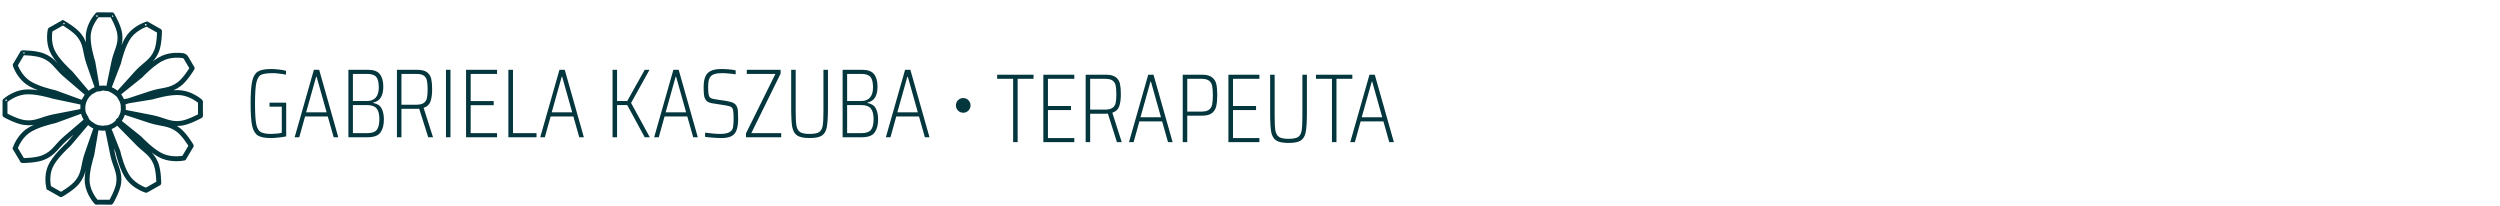 <svg width="510" height="42" viewBox="0 0 510 42" fill="none" xmlns="http://www.w3.org/2000/svg">
<path d="M206.68 29V16.08H203.42V15.24H210.84V16.08H207.6V29H206.68ZM212.841 29V15.24H219.161V16.08H213.781V21.62H218.481V22.46H213.781V28.16H219.161V29H212.841ZM227.854 29L226.014 23.18C225.894 23.193 225.721 23.2 225.494 23.2H222.394V29H221.474V15.24H225.594C226.514 15.24 227.194 15.413 227.634 15.76C228.074 16.107 228.354 16.553 228.474 17.1C228.594 17.647 228.654 18.353 228.654 19.22C228.654 20.247 228.541 21.073 228.314 21.7C228.101 22.327 227.634 22.76 226.914 23L228.834 29H227.854ZM225.414 22.36C226.107 22.36 226.621 22.24 226.954 22C227.287 21.76 227.501 21.427 227.594 21C227.687 20.573 227.734 19.98 227.734 19.22C227.734 18.46 227.687 17.867 227.594 17.44C227.501 17.013 227.294 16.68 226.974 16.44C226.654 16.2 226.154 16.08 225.474 16.08H222.394V22.36H225.414ZM238.276 29L237.076 24.76H232.436L231.256 29H230.316L234.236 15.24H235.316L239.216 29H238.276ZM234.796 16.66H234.696L232.656 23.92H236.836L234.796 16.66ZM241.279 15.24H245.239C246.159 15.24 246.839 15.427 247.279 15.8C247.732 16.16 248.019 16.627 248.139 17.2C248.259 17.76 248.319 18.5 248.319 19.42C248.319 20.313 248.252 21.053 248.119 21.64C247.999 22.213 247.712 22.687 247.259 23.06C246.805 23.42 246.125 23.6 245.219 23.6H242.199V29H241.279V15.24ZM245.119 22.76C245.799 22.76 246.305 22.633 246.639 22.38C246.972 22.127 247.185 21.773 247.279 21.32C247.372 20.867 247.419 20.233 247.419 19.42C247.419 18.607 247.372 17.973 247.279 17.52C247.185 17.067 246.972 16.713 246.639 16.46C246.319 16.207 245.812 16.08 245.119 16.08H242.199V22.76H245.119ZM250.595 29V15.24H256.915V16.08H251.535V21.62H256.235V22.46H251.535V28.16H256.915V29H250.595ZM266.608 15.24V23.1C266.608 24.86 266.528 26.14 266.368 26.94C266.221 27.74 265.888 28.313 265.368 28.66C264.861 28.993 264.028 29.16 262.868 29.16C261.708 29.16 260.868 28.993 260.348 28.66C259.828 28.313 259.488 27.74 259.328 26.94C259.181 26.14 259.108 24.86 259.108 23.1V15.24H260.028V23.72C260.028 25.093 260.081 26.08 260.188 26.68C260.308 27.28 260.561 27.707 260.948 27.96C261.335 28.2 261.975 28.32 262.868 28.32C263.761 28.32 264.401 28.2 264.788 27.96C265.175 27.707 265.421 27.28 265.528 26.68C265.635 26.08 265.688 25.093 265.688 23.72V15.24H266.608ZM271.719 29V16.08H268.459V15.24H275.879V16.08H272.639V29H271.719ZM283.413 29L282.213 24.76H277.573L276.393 29H275.453L279.373 15.24H280.453L284.353 29H283.413ZM279.933 16.66H279.833L277.793 23.92H281.973L279.933 16.66Z" fill="#03363D"/>
<path d="M21.034 26.159C18.751 26.159 16.899 24.323 16.899 22.059C16.899 19.794 18.751 17.958 21.034 17.958M21.034 26.159L20.137 26.063C19.894 26.063 19.688 25.95 19.648 26.184L18.727 31.566C18.724 31.59 18.718 31.612 18.711 31.634C18.593 31.999 17.543 35.318 17.825 37.425C18.092 39.424 19.399 40.956 19.669 41.255V41.255C19.708 41.298 19.786 41.242 19.844 41.242L22.465 41.247C22.526 41.247 22.613 41.297 22.644 41.244V41.244C22.864 40.865 23.985 38.881 24.201 37.425C24.541 35.13 23.472 33.876 23.005 31.602L21.89 26.167C21.843 25.94 21.272 26.159 21.034 26.159ZM21.034 26.159C21.79 26.159 22.499 25.958 23.109 25.607C24.341 24.896 25.169 23.573 25.169 22.059C25.169 19.794 23.318 17.958 21.034 17.958M21.034 17.958L22.108 18.104M21.034 17.958C20.791 17.958 19.907 18.32 19.867 18.086L18.946 12.704C18.942 12.68 18.937 12.659 18.929 12.636C18.811 12.272 17.761 8.953 18.043 6.845C18.311 4.846 19.618 3.314 19.887 3.016M31.03 19.79L25.436 20.703C25.195 20.742 25.119 21.183 25.119 21.42L25.153 22.423C25.153 22.654 25.185 22.841 25.418 22.887L30.997 23.974C33.331 24.429 34.618 25.469 36.975 25.139C38.469 24.929 40.506 23.836 40.894 23.622V23.622C40.947 23.593 40.898 23.506 40.898 23.446L40.892 20.895C40.892 20.838 40.949 20.761 40.906 20.723V20.723C40.599 20.46 39.027 19.188 36.975 18.927C34.811 18.652 31.404 19.675 31.03 19.79ZM31.03 19.79C31.055 19.786 31.007 19.797 31.03 19.79ZM1.021 20.558C1.327 20.295 2.892 19.042 4.944 18.781C7.108 18.506 10.514 19.529 10.888 19.644C10.912 19.652 10.934 19.657 10.958 19.661L16.485 20.827M1.021 20.558C0.994 20.581 0.994 20.641 1.027 20.655M1.021 20.558L1.021 23.3C1.021 23.36 0.972 23.447 1.025 23.477V23.477C1.413 23.691 3.449 24.783 4.944 24.993C7.301 25.324 8.587 24.283 10.922 23.828L16.501 22.741C16.734 22.696 16.899 22.497 16.899 22.266V21.037C16.899 20.799 16.725 20.866 16.485 20.827M16.485 20.827L11.24 18.912C11.217 18.904 11.195 18.898 11.171 18.892C10.788 18.81 7.313 18.036 5.58 16.744C3.937 15.519 3.228 13.651 3.098 13.274V13.274C3.079 13.219 3.168 13.181 3.197 13.132L4.595 10.769M16.485 20.827C16.713 20.91 16.969 20.82 17.091 20.615L17.722 19.55C17.841 19.35 17.799 19.097 17.621 18.944L13.347 15.285C11.559 13.754 10.979 12.226 8.768 11.365C7.366 10.819 5.042 10.773 4.595 10.769M4.551 10.837C4.536 10.805 4.559 10.769 4.595 10.769M29.968 4.901C29.581 5.027 27.664 5.718 26.406 7.319C25.08 9.007 24.285 12.392 24.201 12.765C24.196 12.789 24.189 12.81 24.18 12.833L22.215 17.942C22.174 18.05 22.332 18.158 22.53 18.255C22.908 18.441 23.274 18.644 23.603 18.907L23.787 19.055C23.993 19.22 23.971 19.245 24.148 19.049V19.049L27.904 14.886C29.475 13.144 31.044 12.578 31.928 10.425C32.489 9.059 32.536 6.794 32.539 6.36V6.36C32.54 6.298 32.439 6.299 32.386 6.269L29.968 4.901ZM29.968 4.901C30.002 4.89 30.034 4.917 30.03 4.951M19.887 3.016C19.911 2.99 19.952 2.997 19.967 3.029M19.887 3.016L22.863 3.027M22.781 3.023C22.802 2.995 22.845 2.996 22.863 3.027M22.863 3.027C23.083 3.405 24.204 5.389 24.42 6.845C24.759 9.141 23.691 10.394 23.224 12.668L22.108 18.104M22.108 18.104C22.346 18.104 22.528 18.234 22.108 18.104ZM12.756 4.67C12.759 4.635 12.798 4.615 12.829 4.633M12.829 4.633C13.213 4.854 15.203 6.026 16.137 7.182C17.609 9.004 17.327 10.611 18.09 12.807L19.913 18.058C19.989 18.277 19.746 18.118 19.541 18.234L18.494 18.823C18.283 18.942 18.118 19.318 17.963 19.135L14.404 14.922C14.388 14.903 14.372 14.887 14.354 14.871C14.065 14.613 11.452 12.25 10.615 10.288C9.82 8.426 10.165 6.463 10.246 6.073V6.073C10.258 6.016 10.354 6.027 10.405 5.999L12.829 4.633ZM29.819 38.82C29.432 38.693 27.514 38.003 26.256 36.402C24.93 34.714 24.136 31.328 24.052 30.956C24.046 30.932 24.04 30.911 24.031 30.888L22.108 26.02M29.819 38.82C29.852 38.831 29.819 38.82 29.881 38.77M29.819 38.82L32.39 37.361M32.321 37.404C32.39 37.361 32.39 37.396 32.39 37.361M32.39 37.361C32.386 36.926 32.339 34.662 31.778 33.296C30.894 31.143 29.326 30.577 27.754 28.835L24.72 25.755C24.564 25.581 24.026 24.973 23.82 25.089M9.949 38.29C9.868 37.9 9.448 35.91 10.242 34.048C11.079 32.085 13.692 29.722 13.981 29.464C13.999 29.448 14.015 29.432 14.031 29.413L17.591 25.201C17.745 25.017 18.013 24.97 18.224 25.089L19.241 25.755C19.446 25.87 19.617 26.058 19.541 26.277L17.717 31.528C16.954 33.725 17.236 35.331 15.764 37.154C14.83 38.31 12.841 39.482 12.456 39.702V39.702C12.403 39.733 12.351 39.647 12.298 39.617L9.949 38.29ZM9.949 38.29C9.956 38.324 9.92 38.31 9.949 38.29ZM3.098 30.253C3.228 29.876 3.937 28.008 5.58 26.782C7.313 25.49 10.788 24.717 11.171 24.634C11.195 24.629 11.217 24.623 11.24 24.614L16.485 22.7C16.49 22.698 16.494 22.697 16.499 22.695C16.862 22.57 17.05 23.069 17.18 23.43V23.43C17.311 23.792 17.658 24.078 17.676 24.462C17.678 24.506 17.662 24.547 17.621 24.582L13.347 28.241C11.559 29.772 10.979 31.3 8.768 32.162C7.366 32.708 5.042 32.754 4.595 32.758V32.758C4.535 32.758 4.532 32.659 4.501 32.607L3.098 30.253ZM3.098 30.253C3.086 30.285 3.062 30.256 3.098 30.253ZM33.397 11.768C34.911 11.155 36.491 11.239 37.281 11.339C37.564 11.375 37.806 11.55 37.952 11.796L39.114 13.77C39.145 13.823 39.233 13.873 39.201 13.925V13.925C38.975 14.3 37.772 16.238 36.585 17.147C34.714 18.582 33.066 18.307 30.811 19.05L25.421 20.827C25.196 20.901 25.002 20.758 24.883 20.558L24.376 19.644C24.255 19.439 24.128 19.078 24.316 18.927L28.64 15.459C28.659 15.444 28.676 15.428 28.692 15.411C28.957 15.129 31.382 12.584 33.397 11.768ZM33.205 31.885C35.116 32.659 37.131 32.323 37.531 32.244V32.244C37.588 32.233 37.579 32.139 37.608 32.089L38.922 29.883C38.953 29.83 39.041 29.78 39.009 29.728V29.728C38.783 29.354 37.58 27.416 36.393 26.506C34.522 25.072 32.874 25.346 30.619 24.603L25.229 22.827C25.004 22.753 25.08 23.144 24.961 23.345L24.503 24.291C24.381 24.497 23.936 24.575 24.124 24.726L28.448 28.194C28.467 28.209 28.484 28.225 28.5 28.242C28.765 28.524 31.19 31.07 33.205 31.885Z" stroke="#03363D"/>
<path d="M54.984 21.76V20.94H58.384V27.82C57.917 27.927 57.391 28.007 56.804 28.06C56.231 28.127 55.717 28.16 55.264 28.16C54.064 28.16 53.184 27.993 52.624 27.66C52.064 27.313 51.671 26.66 51.444 25.7C51.231 24.727 51.124 23.2 51.124 21.12C51.124 19.053 51.231 17.54 51.444 16.58C51.657 15.607 52.044 14.947 52.604 14.6C53.177 14.253 54.071 14.08 55.284 14.08C55.777 14.08 56.311 14.113 56.884 14.18C57.471 14.247 57.957 14.333 58.344 14.44V15.24C57.944 15.147 57.491 15.073 56.984 15.02C56.491 14.953 56.084 14.92 55.764 14.92C54.604 14.92 53.784 15.027 53.304 15.24C52.837 15.453 52.504 15.98 52.304 16.82C52.117 17.66 52.024 19.093 52.024 21.12C52.024 22.987 52.097 24.34 52.244 25.18C52.391 26.007 52.677 26.573 53.104 26.88C53.544 27.173 54.264 27.32 55.264 27.32C55.597 27.32 55.984 27.3 56.424 27.26C56.864 27.22 57.217 27.167 57.484 27.1V21.76H54.984ZM68.07 28L66.871 23.76H62.23L61.05 28H60.111L64.031 14.24H65.111L69.01 28H68.07ZM64.591 15.66H64.49L62.45 22.92H66.63L64.591 15.66ZM71.073 14.24H75.093C76.24 14.24 77.04 14.54 77.493 15.14C77.96 15.727 78.193 16.573 78.193 17.68C78.193 18.6 78.027 19.333 77.693 19.88C77.373 20.413 76.853 20.76 76.133 20.92V21C76.987 21.16 77.56 21.54 77.853 22.14C78.16 22.727 78.313 23.48 78.313 24.4C78.313 25.493 78.08 26.367 77.613 27.02C77.16 27.673 76.28 28 74.973 28H71.073V14.24ZM74.913 20.6C75.673 20.6 76.253 20.367 76.653 19.9C77.067 19.433 77.273 18.747 77.273 17.84C77.273 16.84 77.107 16.133 76.773 15.72C76.44 15.293 75.82 15.08 74.913 15.08H71.993V20.6H74.913ZM74.953 27.16C75.86 27.16 76.493 26.94 76.853 26.5C77.213 26.047 77.393 25.313 77.393 24.3C77.393 23.3 77.2 22.573 76.813 22.12C76.44 21.667 75.82 21.44 74.953 21.44H71.993V27.16H74.953ZM87.356 28L85.516 22.18C85.396 22.193 85.222 22.2 84.996 22.2H81.896V28H80.976V14.24H85.096C86.016 14.24 86.696 14.413 87.136 14.76C87.576 15.107 87.856 15.553 87.976 16.1C88.096 16.647 88.156 17.353 88.156 18.22C88.156 19.247 88.042 20.073 87.816 20.7C87.602 21.327 87.136 21.76 86.416 22L88.336 28H87.356ZM84.916 21.36C85.609 21.36 86.122 21.24 86.456 21C86.789 20.76 87.002 20.427 87.096 20C87.189 19.573 87.236 18.98 87.236 18.22C87.236 17.46 87.189 16.867 87.096 16.44C87.002 16.013 86.796 15.68 86.476 15.44C86.156 15.2 85.656 15.08 84.976 15.08H81.896V21.36H84.916ZM90.978 28V14.24H91.897V28H90.978ZM95.077 28V14.24H101.397V15.08H96.017V20.62H100.717V21.46H96.017V27.16H101.397V28H95.077ZM103.71 28V14.24H104.65V27.16H109.45V28H103.71ZM118.168 28L116.968 23.76H112.328L111.148 28H110.208L114.128 14.24H115.208L119.108 28H118.168ZM114.688 15.66H114.588L112.548 22.92H116.728L114.688 15.66ZM131.52 28L127.96 21.44H125.88V28H124.96V14.24H125.88V20.6H127.96L131.52 14.24H132.5L128.74 21L132.56 28H131.52ZM141.41 28L140.21 23.76H135.57L134.39 28H133.45L137.37 14.24H138.45L142.35 28H141.41ZM137.93 15.66H137.83L135.79 22.92H139.97L137.93 15.66ZM147.139 28.16C146.619 28.16 146.053 28.133 145.439 28.08C144.826 28.04 144.293 27.987 143.839 27.92V27.06C144.306 27.127 144.826 27.187 145.399 27.24C145.986 27.293 146.473 27.32 146.859 27.32C147.406 27.32 147.846 27.28 148.179 27.2C148.526 27.12 148.826 26.98 149.079 26.78C149.319 26.593 149.473 26.307 149.539 25.92C149.619 25.52 149.659 24.987 149.659 24.32C149.659 23.44 149.626 22.84 149.559 22.52C149.506 22.187 149.366 21.953 149.139 21.82C148.926 21.687 148.519 21.573 147.919 21.48L145.359 21.08C144.799 21 144.386 20.827 144.119 20.56C143.866 20.28 143.706 19.933 143.639 19.52C143.573 19.107 143.539 18.513 143.539 17.74C143.539 16.42 143.813 15.48 144.359 14.92C144.906 14.36 145.833 14.08 147.139 14.08C147.713 14.08 148.266 14.107 148.799 14.16C149.346 14.2 149.773 14.267 150.079 14.36V15.16C149.693 15.093 149.239 15.04 148.719 15C148.213 14.947 147.746 14.92 147.319 14.92C146.679 14.92 146.173 14.98 145.799 15.1C145.426 15.207 145.146 15.38 144.959 15.62C144.759 15.847 144.626 16.133 144.559 16.48C144.493 16.813 144.459 17.247 144.459 17.78C144.459 18.473 144.493 18.98 144.559 19.3C144.626 19.607 144.746 19.827 144.919 19.96C145.106 20.08 145.406 20.173 145.819 20.24L148.199 20.6C148.853 20.707 149.346 20.853 149.679 21.04C150.013 21.213 150.259 21.533 150.419 22C150.486 22.2 150.526 22.467 150.539 22.8C150.566 23.133 150.579 23.6 150.579 24.2C150.579 25.187 150.473 25.967 150.259 26.54C150.059 27.1 149.713 27.513 149.219 27.78C148.726 28.033 148.033 28.16 147.139 28.16ZM152.185 28V27.2L158.185 15.08H152.345V14.24H159.245V15.02L153.265 27.16H159.365V28H152.185ZM168.903 14.24V22.1C168.903 23.86 168.823 25.14 168.663 25.94C168.516 26.74 168.183 27.313 167.663 27.66C167.156 27.993 166.323 28.16 165.163 28.16C164.003 28.16 163.163 27.993 162.643 27.66C162.123 27.313 161.783 26.74 161.623 25.94C161.476 25.14 161.403 23.86 161.403 22.1V14.24H162.323V22.72C162.323 24.093 162.376 25.08 162.483 25.68C162.603 26.28 162.856 26.707 163.243 26.96C163.629 27.2 164.269 27.32 165.163 27.32C166.056 27.32 166.696 27.2 167.083 26.96C167.469 26.707 167.716 26.28 167.823 25.68C167.929 25.08 167.983 24.093 167.983 22.72V14.24H168.903ZM171.894 14.24H175.914C177.06 14.24 177.86 14.54 178.314 15.14C178.78 15.727 179.014 16.573 179.014 17.68C179.014 18.6 178.847 19.333 178.514 19.88C178.194 20.413 177.674 20.76 176.954 20.92V21C177.807 21.16 178.38 21.54 178.674 22.14C178.98 22.727 179.134 23.48 179.134 24.4C179.134 25.493 178.9 26.367 178.434 27.02C177.98 27.673 177.1 28 175.794 28H171.894V14.24ZM175.734 20.6C176.494 20.6 177.074 20.367 177.474 19.9C177.887 19.433 178.094 18.747 178.094 17.84C178.094 16.84 177.927 16.133 177.594 15.72C177.26 15.293 176.64 15.08 175.734 15.08H172.814V20.6H175.734ZM175.774 27.16C176.68 27.16 177.314 26.94 177.674 26.5C178.034 26.047 178.214 25.313 178.214 24.3C178.214 23.3 178.02 22.573 177.634 22.12C177.26 21.667 176.64 21.44 175.774 21.44H172.814V27.16H175.774ZM188.676 28L187.476 23.76H182.836L181.656 28H180.716L184.636 14.24H185.716L189.616 28H188.676ZM185.196 15.66H185.096L183.056 22.92H187.236L185.196 15.66Z" fill="#03363D"/>
<ellipse cx="196.497" cy="21.5" rx="1.497" ry="1.5" fill="#03363D"/>
</svg>

